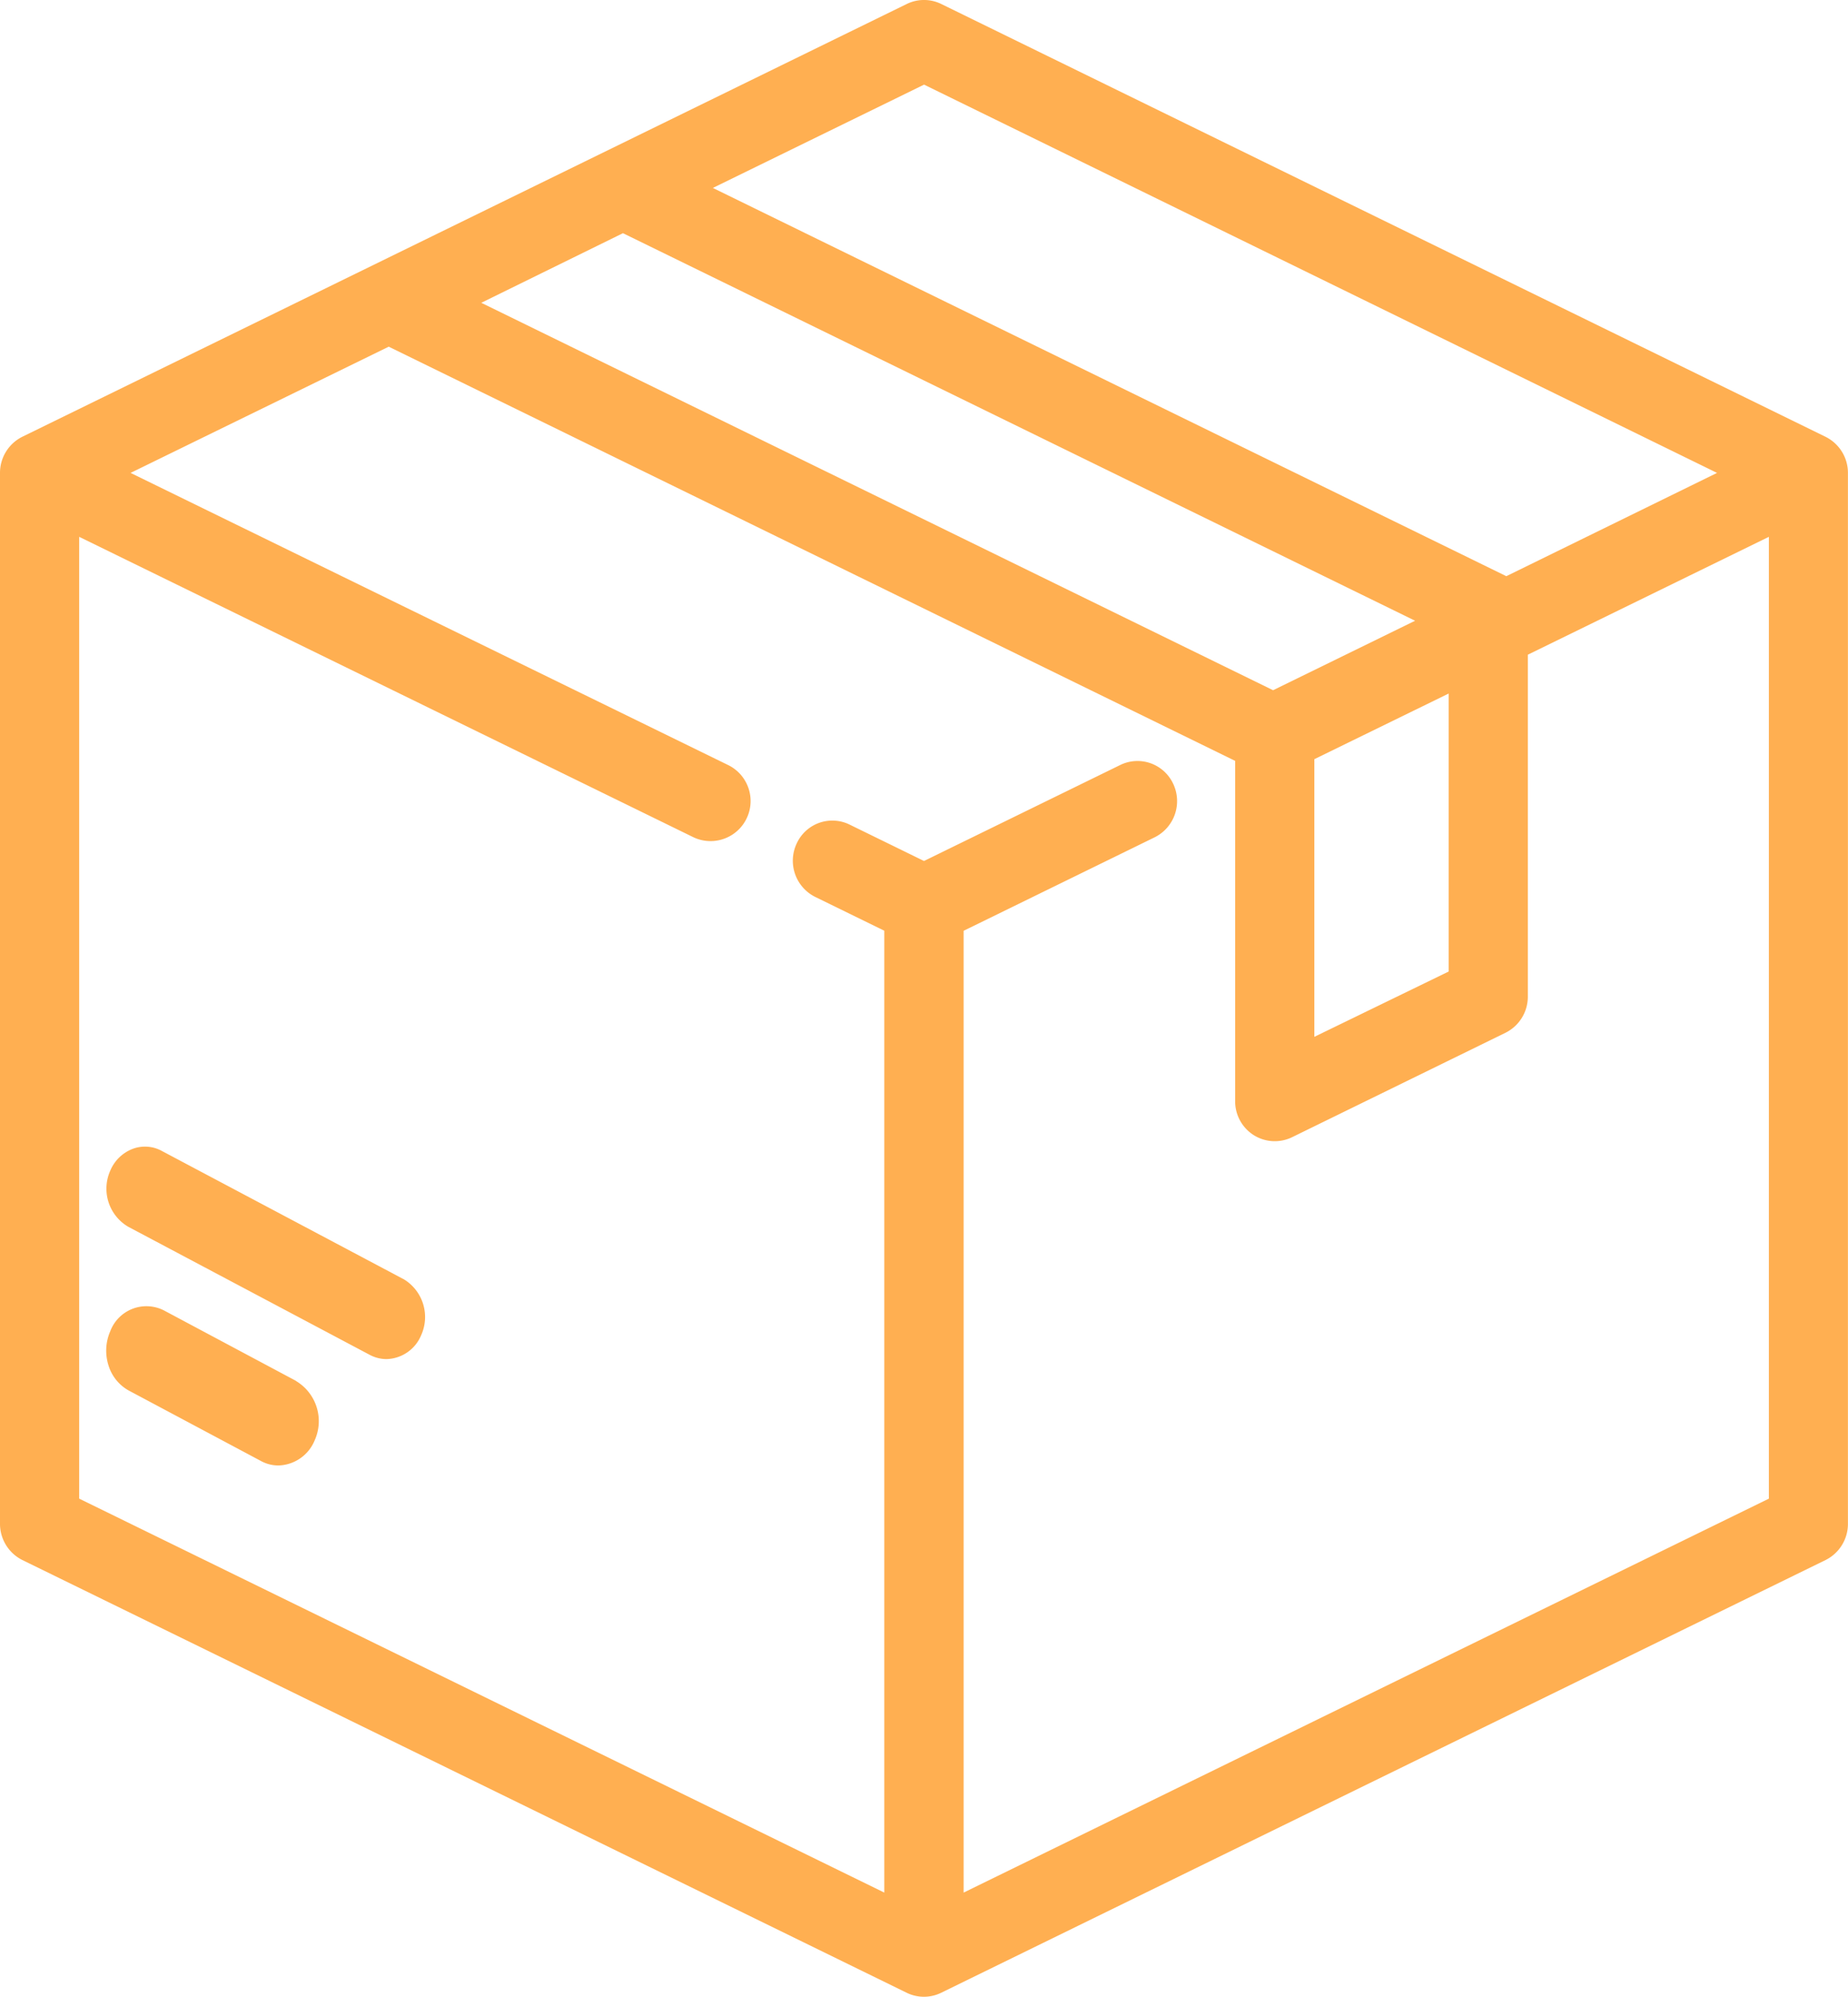 <svg xmlns="http://www.w3.org/2000/svg" width="28.306" height="30.578" viewBox="0 0 28.306 30.578"><defs><style>.a{fill:#ffaf51;fill-rule:evenodd;}</style></defs><g transform="translate(0 -0.422)"><g transform="translate(0 0.422)"><g transform="translate(0 0)"><g transform="translate(0 0)"><g transform="translate(0 0)"><path class="a" d="M7.372,5.059,9.542,3.993,21.675,9.928,19.5,10.992Zm15.7,4.187-.011-.006L10.919,3.3l3.235-1.582L26.3,7.664ZM20.132,16.3V12.048l2.057-1.005V15.3ZM14.76,14.676l2.927-1.432a.619.619,0,0,0,.282-.821.606.606,0,0,0-.346-.313.6.6,0,0,0-.464.027l-3.006,1.47-1.139-.557a.6.6,0,0,0-.81.287.619.619,0,0,0,.282.82l1.059.518V29.405L1.213,23.372V8.643l9.407,4.6a.613.613,0,0,0,.527-1.108L2,7.664,5.954,5.731l12.965,6.343v5.211a.612.612,0,0,0,.284.52.606.606,0,0,0,.586.033l3.27-1.6a.617.617,0,0,0,.343-.553V10.448l3.692-1.805V23.372L14.76,29.405Zm13.2-7.566h0L14.417.483a.6.6,0,0,0-.528,0L.343,7.11A.617.617,0,0,0,0,7.664V23.758a.62.62,0,0,0,.342.554l13.546,6.627a.6.6,0,0,0,.528,0l13.547-6.627a.619.619,0,0,0,.342-.554V7.664a.617.617,0,0,0-.343-.553Z" transform="translate(0 -0.422)"/></g><path class="a" d="M4.906,26.146,2.885,25.068a.592.592,0,0,0-.823.318.745.745,0,0,0-.028.521.66.66,0,0,0,.314.389l2.021,1.077a.558.558,0,0,0,.268.069.618.618,0,0,0,.556-.385.716.716,0,0,0-.287-.909" transform="translate(-0.373 -5)"/><path class="a" d="M6.549,24.027l-3.7-1.962a.535.535,0,0,0-.45-.028.608.608,0,0,0-.336.329.676.676,0,0,0,.275.862l3.7,1.962a.551.551,0,0,0,.255.064.591.591,0,0,0,.531-.366.676.676,0,0,0-.275-.862" transform="translate(-0.373 -4.441)"/></g></g></g></g></svg>